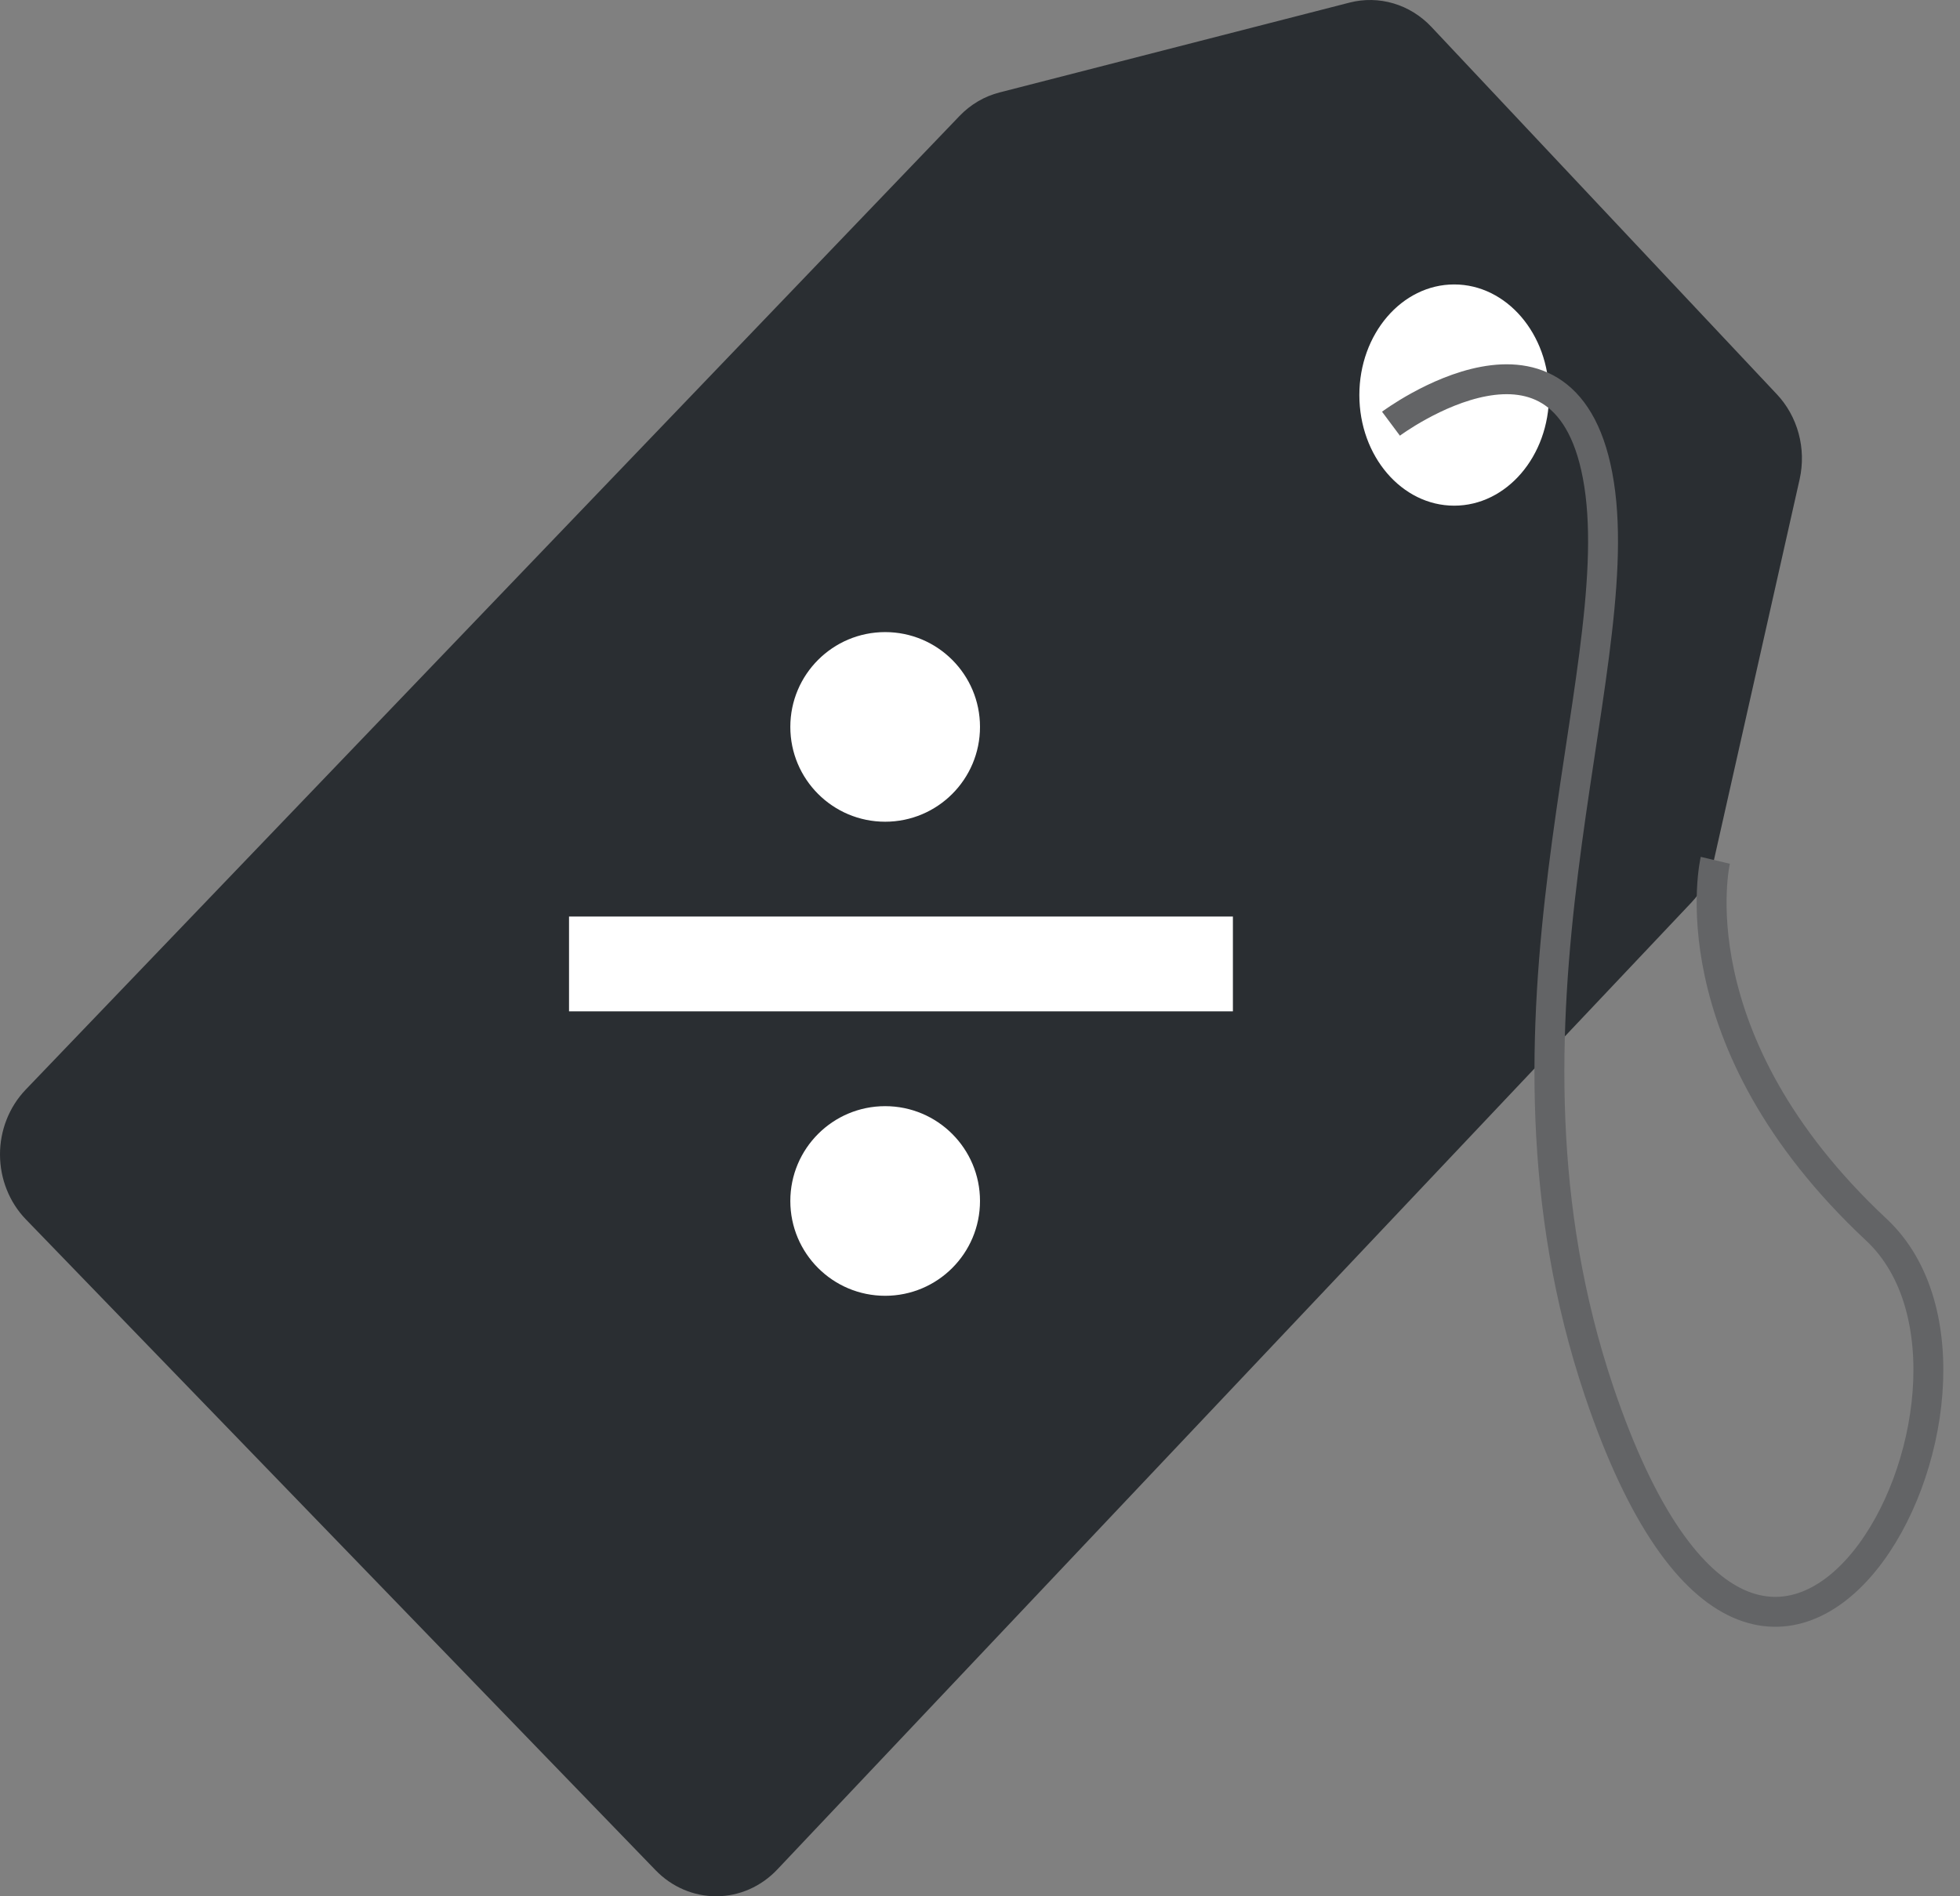 <svg width="62" height="60" viewBox="0 0 62 60" fill="none" xmlns="http://www.w3.org/2000/svg">
<rect x="0" y="0" width="62" height="60" fill="#808080" stroke="none"/>
<path d="M0.81 34.48L30.348 3.674C30.7 3.305 31.141 3.046 31.623 2.924L42.691 0.082C43.149 -0.036 43.628 -0.026 44.081 0.108C44.535 0.243 44.948 0.499 45.28 0.852L56.198 12.466C56.527 12.812 56.767 13.242 56.895 13.714C57.023 14.185 57.034 14.684 56.928 15.161L54.218 27.206C54.1 27.725 53.847 28.198 53.488 28.573L24.588 59.152C24.079 59.691 23.389 59.996 22.668 60C21.947 60.004 21.253 59.708 20.738 59.175L0.817 38.581C0.559 38.314 0.354 37.995 0.214 37.643C0.073 37.292 0.001 36.914 4.81782e-06 36.532C-0.001 36.151 0.071 35.773 0.21 35.421C0.349 35.069 0.553 34.749 0.81 34.48Z" fill="#2A2E32"/>
<path d="M46 16C47.657 16 49 14.433 49 12.5C49 10.567 47.657 9 46 9C44.343 9 43 10.567 43 12.5C43 14.433 44.343 16 46 16Z" fill="white"/>
<path d="M28 41C29.657 41 31 39.657 31 38C31 36.343 29.657 35 28 35C26.343 35 25 36.343 25 38C25 39.657 26.343 41 28 41Z" fill="white"/>
<path d="M28 26C29.657 26 31 24.657 31 23C31 21.343 29.657 20 28 20C26.343 20 25 21.343 25 23C25 24.657 26.343 26 28 26Z" fill="white"/>
<path d="M39 29H18V32H39V29Z" fill="white"/>
<path d="M44 13.406C44 13.406 49.634 9.204 50.584 15.327C51.534 21.45 46.613 32.228 50.584 44.024C56.043 60.205 64.618 43.832 59.355 38.91C52.913 32.886 54.26 27.221 54.26 27.221" stroke="#636466" stroke-width="0.946" stroke-miterlimit="10"/>
</svg>
